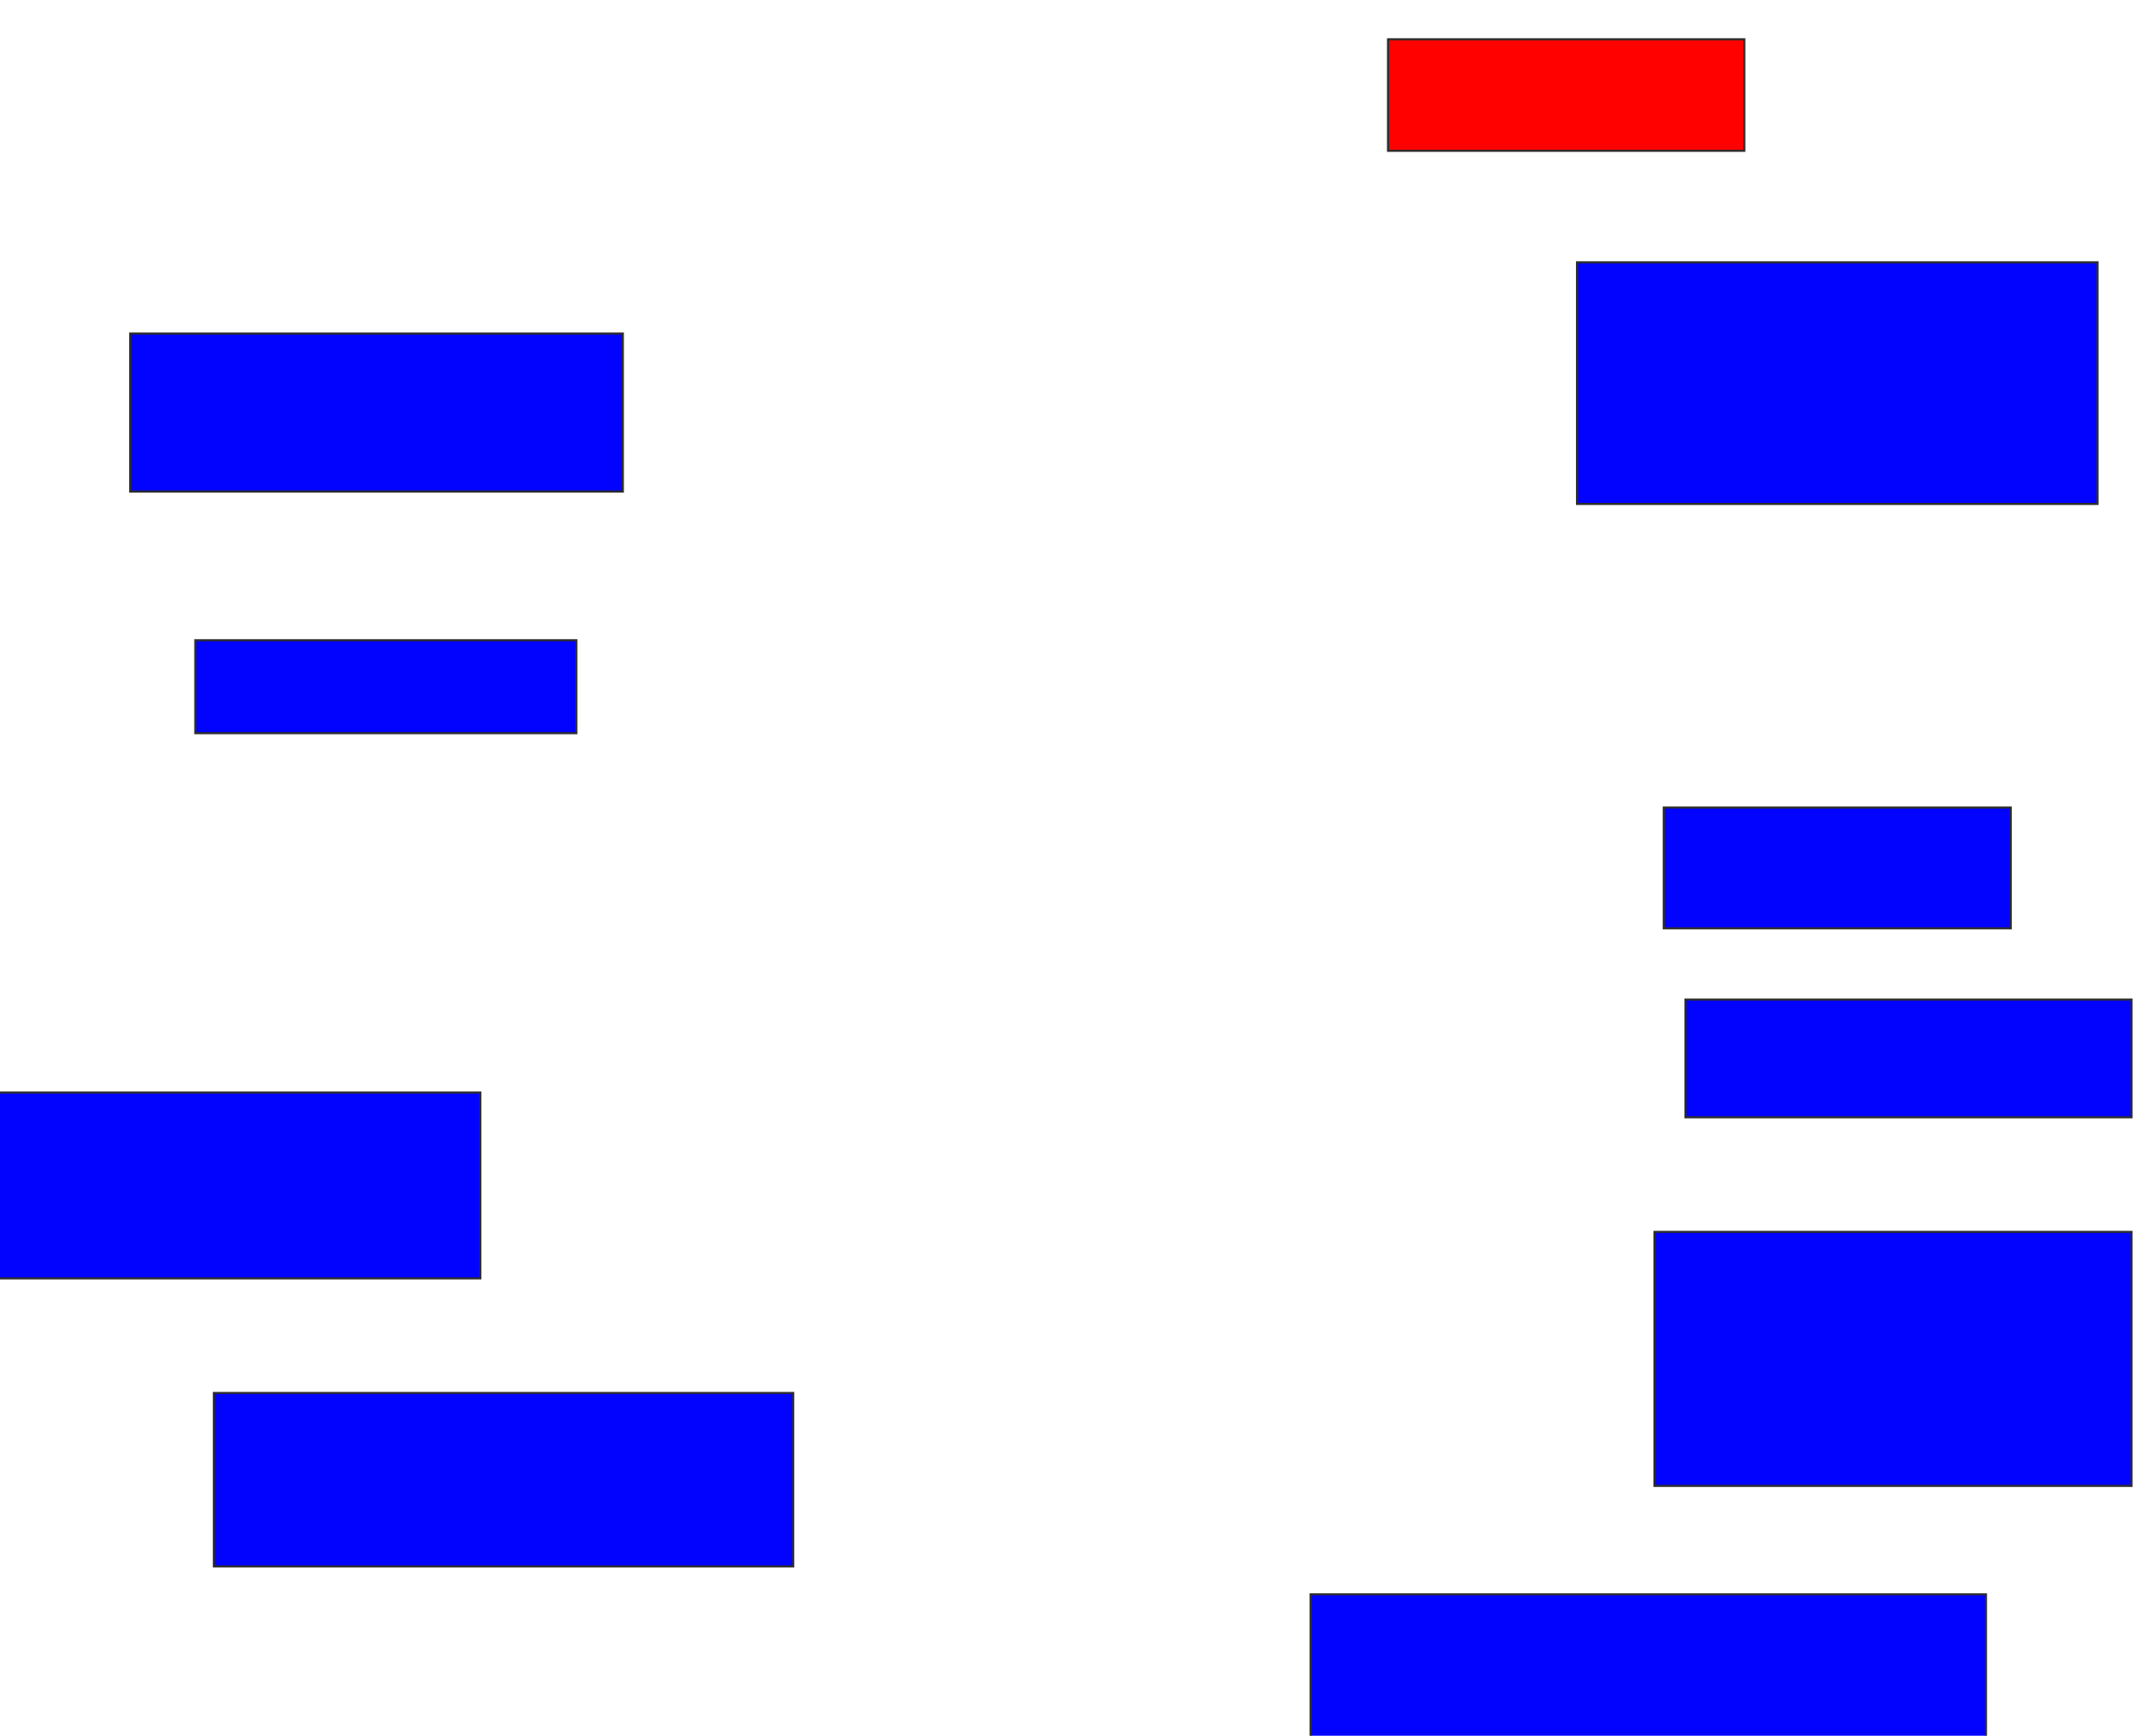 <svg xmlns="http://www.w3.org/2000/svg" width="1022" height="824">
 <!-- Created with Image Occlusion Enhanced -->
 <g>
  <title>Labels</title>
 </g>
 <g>
  <title>Masks</title>
  <rect id="29953e7693e742f889249391a54ad694-ao-1" height="52.941" width="169.118" y="18.647" x="658.882" stroke="#2D2D2D" fill="#ff0200" class="qshape"/>
  <rect id="29953e7693e742f889249391a54ad694-ao-2" height="114.706" width="247.059" y="124.529" x="748.588" stroke="#2D2D2D" fill="#0203ff"/>
  <rect id="29953e7693e742f889249391a54ad694-ao-3" height="57.353" width="164.706" y="383.353" x="789.765" stroke="#2D2D2D" fill="#0203ff"/>
  <rect id="29953e7693e742f889249391a54ad694-ao-4" height="55.882" width="211.765" y="474.529" x="800.059" stroke="#2D2D2D" fill="#0203ff"/>
  <rect id="29953e7693e742f889249391a54ad694-ao-5" height="120.588" width="226.471" y="584.824" x="785.353" stroke="#2D2D2D" fill="#0203ff"/>
  <rect id="29953e7693e742f889249391a54ad694-ao-6" height="72.059" width="320.588" y="756.882" x="622.118" stroke="#2D2D2D" fill="#0203ff"/>
  <rect id="29953e7693e742f889249391a54ad694-ao-7" height="82.353" width="275" y="661.294" x="101.529" stroke="#2D2D2D" fill="#0203ff"/>
  <rect id="29953e7693e742f889249391a54ad694-ao-8" height="88.235" width="232.353" y="518.647" x="-4.353" stroke="#2D2D2D" fill="#0203ff"/>
  <rect id="29953e7693e742f889249391a54ad694-ao-9" height="44.118" width="180.882" y="303.941" x="92.706" stroke="#2D2D2D" fill="#0203ff"/>
  <rect id="29953e7693e742f889249391a54ad694-ao-10" height="75" width="233.824" y="158.353" x="61.823" stroke="#2D2D2D" fill="#0203ff"/>
 </g>
</svg>